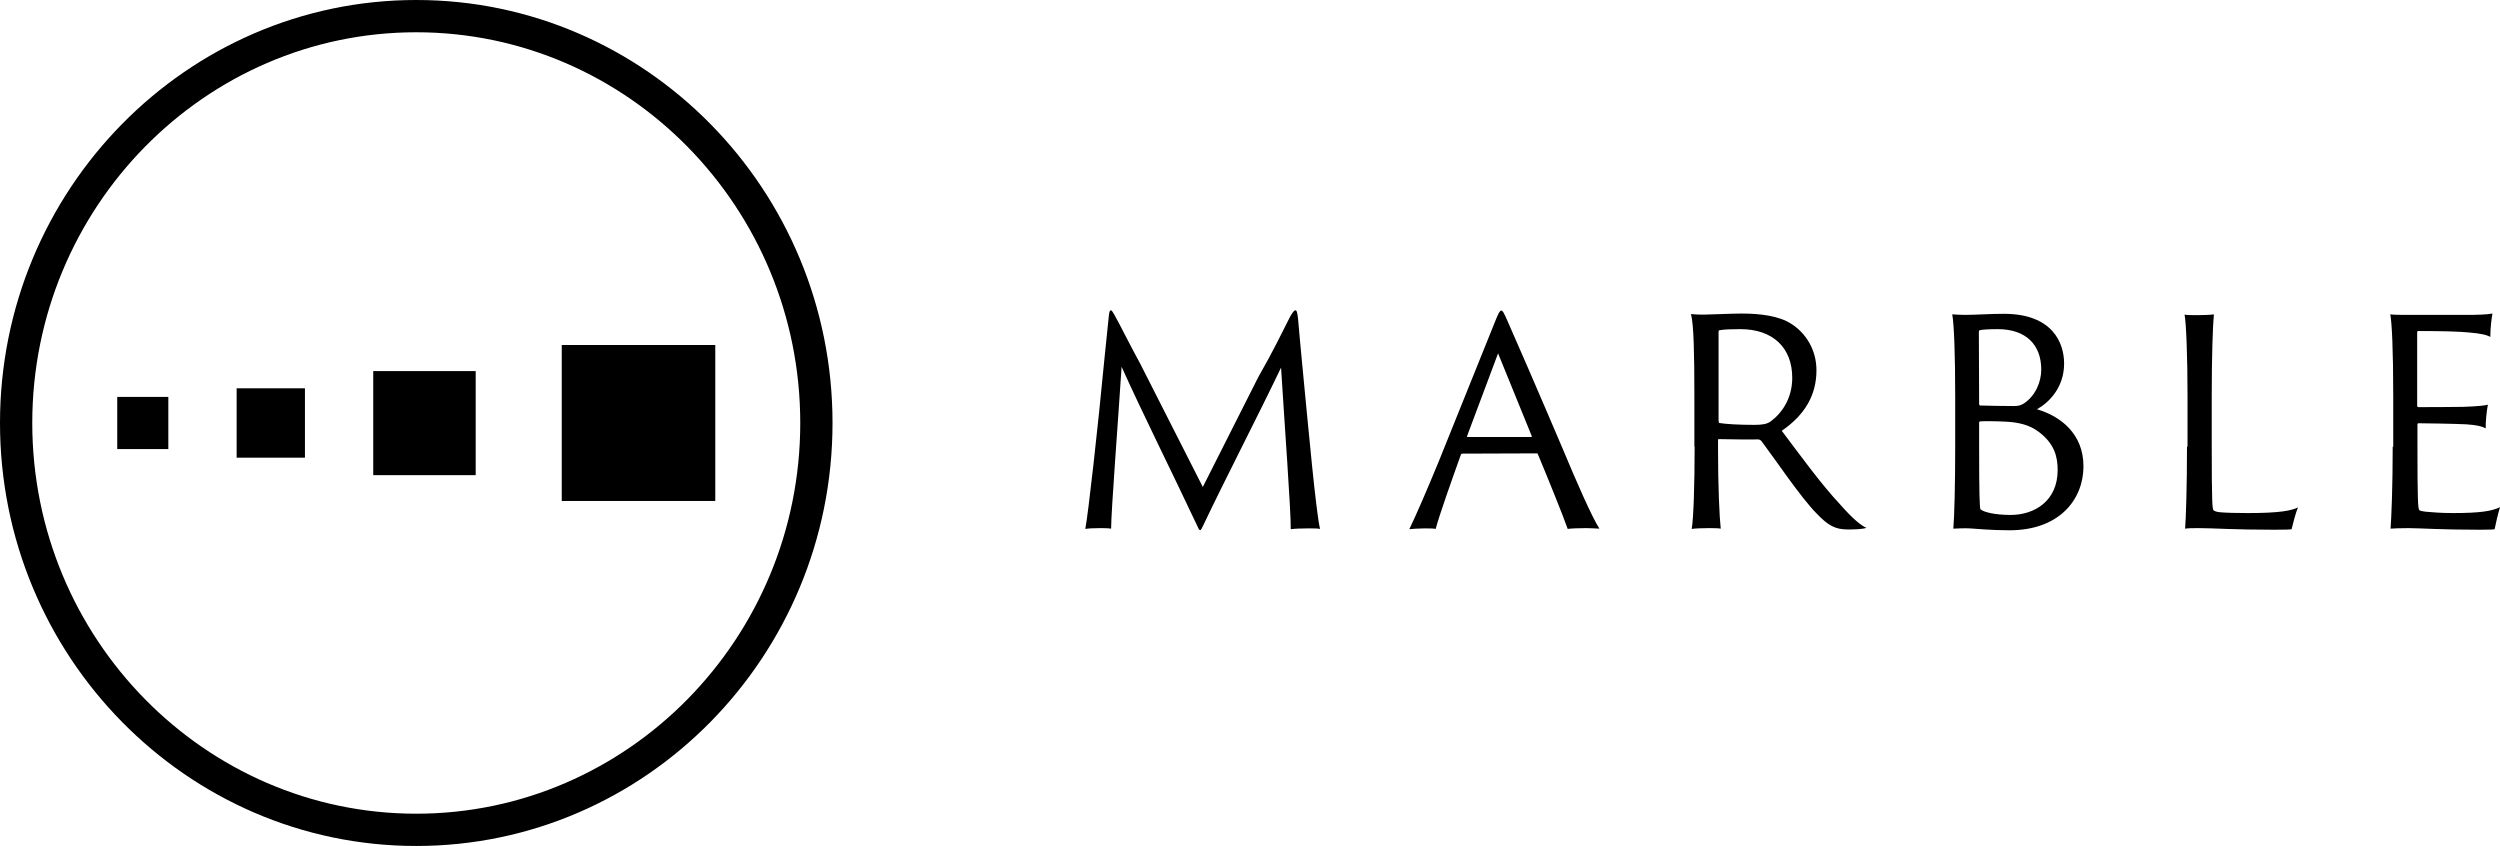 <?xml version="1.0" encoding="utf-8"?>
<!-- Generator: Adobe Illustrator 27.0.0, SVG Export Plug-In . SVG Version: 6.00 Build 0)  -->
<svg version="1.1" id="Layer_1" xmlns="http://www.w3.org/2000/svg" xmlns:xlink="http://www.w3.org/1999/xlink" x="0px" y="0px"
	 viewBox="0 0 929.7 314.6" style="enable-background:new 0 0 929.7 314.6;" xml:space="preserve">
<g>
	<g>
		<path d="M154.8,314.6C69.4,314.6,0,244,0,157.3S69.4,0,154.8,0s154.8,70.6,154.8,157.3S240.2,314.6,154.8,314.6z M154.8,12
			C76.1,12,12,77.2,12,157.3s64.1,145.3,142.8,145.3s142.8-65.2,142.8-145.3S233.5,12,154.8,12z"/>
	</g>
</g>
<g>
	<rect x="43.6" y="147.6" width="19" height="19.4"/>
</g>
<g>
	<rect x="88" y="144.4" width="25.4" height="25.8"/>
</g>
<g>
	<rect x="138.8" y="138" width="38.1" height="38.7"/>
</g>
<g>
	<rect x="208.9" y="128.3" width="57.1" height="58"/>
</g>
<g>
	<path d="M889.8,166.1c0,14.9-0.5,26.8-0.8,30.5c1.2-0.1,3.6-0.2,6.7-0.2c4,0,11.9,0.6,26.6,0.6c4,0,5-0.1,5.4-0.2
		c0.4-2.1,1.3-5.9,2-8.2c-3,1.5-7.5,2.2-17.5,2.2c-4.5,0-7.7-0.3-10.1-0.5c-1-0.1-2.1-0.3-2.4-0.6c-0.5-0.5-0.7-3.5-0.7-24.3v-7.6
		c0-0.2,0.2-0.4,0.4-0.4c1.9,0,14.3,0.2,17.8,0.4c4,0.3,5.7,0.7,7.2,1.5c-0.1-2.1,0.3-6.3,0.8-8.8c-1.1,0.3-3.6,0.6-9.1,0.8
		c-3,0.1-15.4,0.1-16.8,0.1c-0.2,0-0.4-0.2-0.4-0.5v-27.4c0-0.3,0.3-0.4,0.4-0.4c9.1,0,15.2,0.2,18.4,0.5c5.1,0.4,7.2,1,8.4,1.7
		c0-3.5,0.5-7.1,0.8-8.7c-1.9,0.4-6.2,0.5-8.4,0.5h-23.4c-2.1,0-5,0-6.2-0.2c0.6,3,1.1,13.4,1.1,30.5v18.7H889.8z M813.3,166.1
		c0,14.9-0.4,26.8-0.7,30.5c1.3-0.2,2.9-0.2,5.3-0.2c5.1,0,12.6,0.6,28,0.6c4.8,0,5.8-0.1,6.3-0.2c0.4-1.6,1.5-6.2,2.4-8.1
		c-2.5,1.2-6.8,2.1-18.6,2.1c-4.5,0-8.2-0.1-10.3-0.3c-1.1-0.1-2-0.3-2.5-0.7s-0.7-3.1-0.7-24.4v-18.2c0-14.8,0.4-26.4,0.8-30.3
		c-1,0.2-4,0.3-6.3,0.3c-1.3,0-3.8,0-4.6-0.2c0.6,3.1,1.1,15.4,1.1,30.5v18.6L813.3,166.1L813.3,166.1z M727.1,166.1
		c0,13.7-0.3,26.3-0.7,30.5c1.6-0.1,4.5-0.2,6.1-0.1c2.4,0.1,7.5,0.7,14.8,0.7c18.7,0,27.5-11.6,27.5-23.8c0-12-8.4-18.6-17.3-21.2
		c4.5-2.5,10.1-8.1,10.1-17c0-7.8-4.4-18.5-22.4-18.5c-5.3,0-10.5,0.4-14.4,0.4c-1.5,0-3.4-0.1-4.8-0.2c0.7,3.8,1.1,15.4,1.1,30.5
		L727.1,166.1L727.1,166.1z M765.2,174.8c0,11.5-8.6,16.7-17.5,16.7c-6,0-10.1-1.1-11.2-2.1c-0.3-0.4-0.5-5-0.5-23.2v-9.1
		c0-0.2,0.1-0.3,0.4-0.4c1-0.1,5.9-0.1,9.3,0.1c4.4,0.2,8.9,1,12.6,3.9C764.1,165.1,765.2,170,765.2,174.8 M735.9,123.4
		c0-0.3,0.1-0.5,0.3-0.6c0.7-0.2,3.2-0.4,6.7-0.4c10.7,0,16.2,6,16.2,15c0,4.6-2.1,9.7-6.4,12.6c-1.3,0.8-2.1,1-4,1
		c-1.7,0-10.2-0.1-12.3-0.2c-0.3-0.1-0.4-0.3-0.4-0.5L735.9,123.4L735.9,123.4z M639.1,123.5c0-0.4,0-0.6,0.4-0.7
		c1.5-0.3,4.4-0.4,7.7-0.4c12.1,0,19.3,6.9,19.3,18.1c0,7.6-3.8,13.1-8,16.2c-1.4,1-3.1,1.3-6.1,1.3c-5.6,0-10.9-0.3-13-0.7
		c-0.2-0.1-0.3-0.3-0.3-1L639.1,123.5L639.1,123.5z M630.2,166.1c0,13.7-0.4,27-1.1,30.6c1.2-0.2,4.3-0.3,6.2-0.3
		c1.8,0,3.7,0,4.6,0.2c-0.5-4.6-1-16.1-1-29.4v-3.3c0-0.4,0-0.6,0.3-0.6c4.6,0.1,12.3,0.2,14.5,0.1c0.5,0,1,0.2,1.4,0.7
		c4.9,6.5,14.7,21.1,20.5,26.9c4.3,4.5,6.9,5.9,11.6,5.9c2.5,0,5.5-0.1,6.9-0.6c-2-0.8-5.3-3.6-9.7-8.6c-7.3-7.8-15-18.5-21.8-27.5
		c8.6-5.9,12.9-13.3,12.9-22.5c0-7.6-3.9-13.8-9.4-17.3c-4.5-2.9-11.3-3.8-18.5-3.8c-3.7,0-11.8,0.4-13.9,0.4c-1.6,0-3,0-4.9-0.2
		c1.1,3.5,1.3,15.4,1.3,30.5v18.8L630.2,166.1L630.2,166.1z M545.8,162.5c-0.2,0-0.3-0.1-0.2-0.4l11.5-30.7l12.5,30.7
		c0.1,0.3,0,0.4-0.2,0.4H545.8z M571.5,168.6c0.3,0,0.3,0.1,0.4,0.3c3.6,8.6,9.4,22.9,11.1,27.8c1.3-0.2,4.2-0.3,6.9-0.3
		c1.2,0,3,0.1,4.9,0.2c-2.7-4.1-8.7-17.8-13.4-29.1c-9.1-21.4-19.4-45.1-20.6-47.7c-1.5-3.5-2-4.3-2.5-4.3c-0.6,0-1.2,1.3-2.4,4.3
		L535,171.7c-4.2,10.2-8.2,19.5-10.9,25.1c0.8-0.1,3.5-0.3,5.6-0.3c2.2,0,3.2,0,4.2,0.2c1.3-5,6.1-18.5,9.4-27.7
		c0.1-0.2,0.2-0.3,0.5-0.3L571.5,168.6L571.5,168.6z M403.6,196.7c1.1-0.2,3.1-0.3,5.6-0.3c1,0,2.9,0,4,0.2c0-6.5,2.7-41.4,3.9-60.2
		c8.4,18.6,17.7,37,28.3,59.5c0.7,1.7,1.1,1.7,1.9-0.2c8.9-18.7,20.2-40.4,29.1-59c1.2,19.7,3.7,53.4,3.6,60.1
		c1.4-0.2,3.8-0.3,6.4-0.3c2.2,0,3.7,0,4.5,0.2c-1.5-6.1-4.3-37-6.7-61.9c-0.5-5.7-1.1-11.3-1.5-16.4c-0.3-2.5-0.5-3-1-3
		c-0.3,0-0.8,0.4-1.9,2.3c-3.3,6.5-6.3,12.8-11.9,22.6l-20.6,40.8L424,135.2c-2.9-5.2-8-15.4-9.5-18c-0.6-1-1-1.8-1.4-1.8
		c-0.3,0-0.5,0.3-0.7,1.6c-0.5,5.1-1.1,10.6-1.7,16.6C408.3,158.8,404.7,191.1,403.6,196.7"/>
</g>
</svg>
